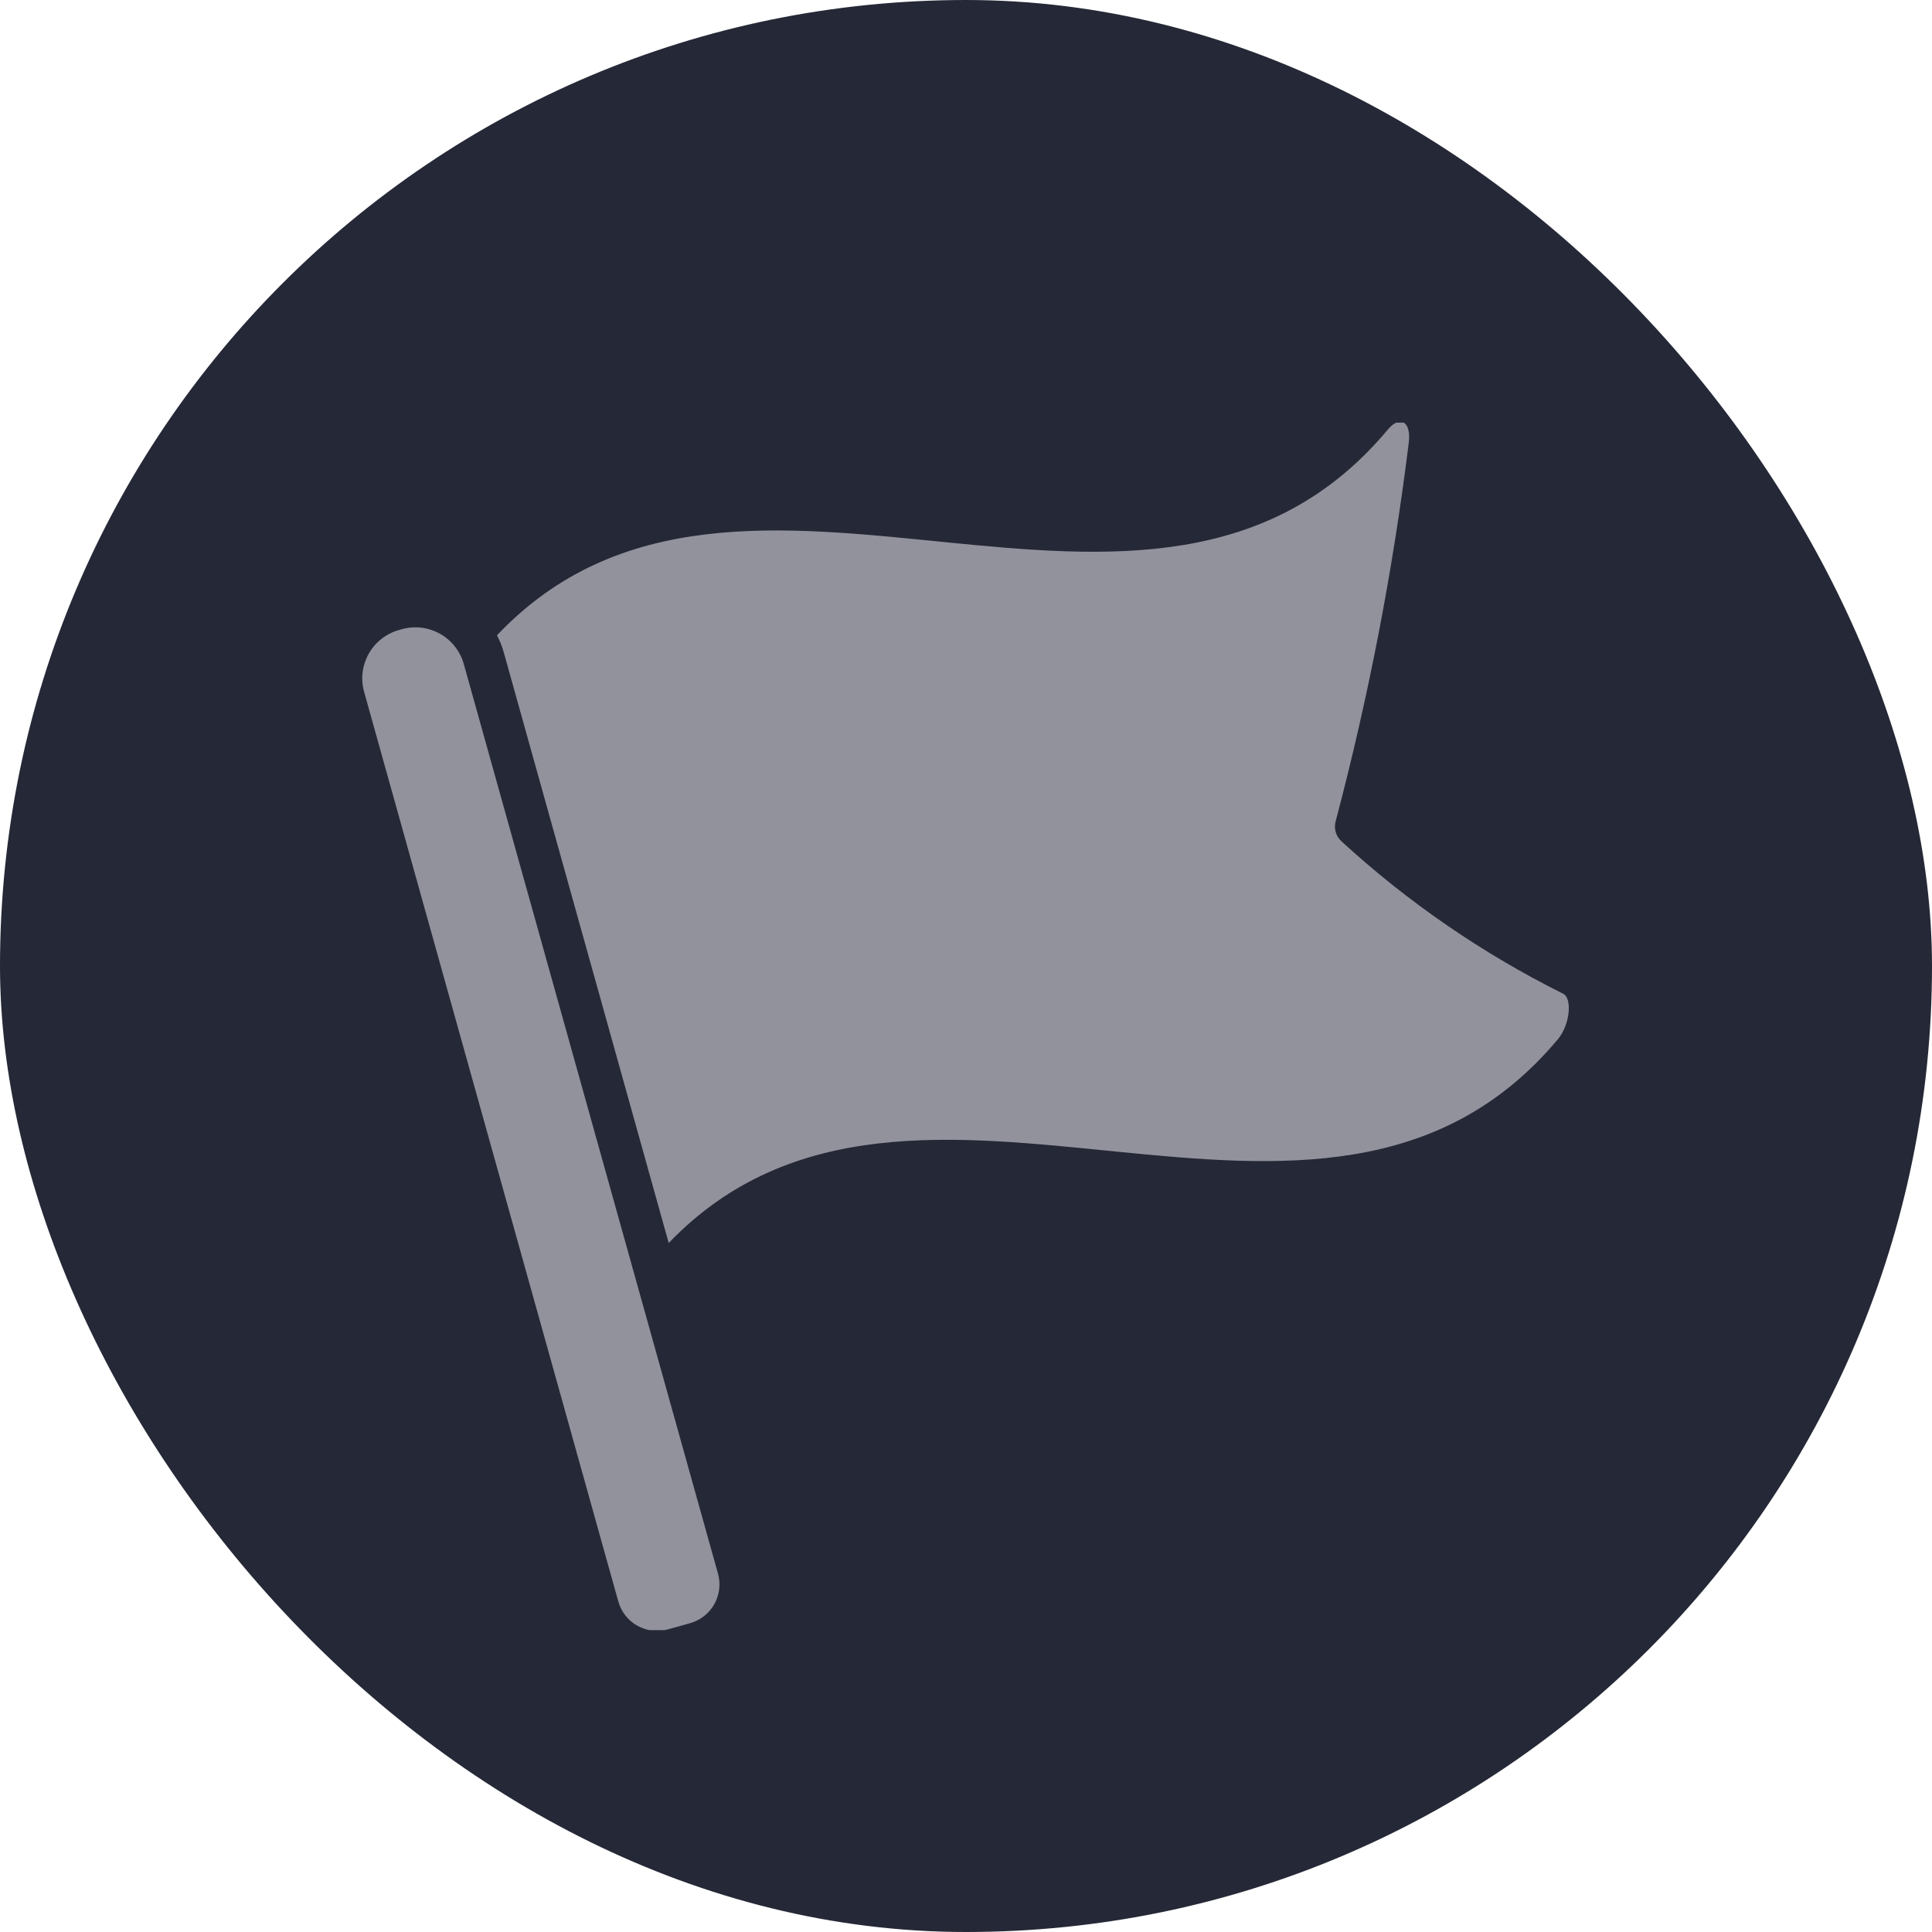 <svg width="32" height="32" viewBox="0 0 32 32" fill="none" xmlns="http://www.w3.org/2000/svg">
    <rect width="32" height="32" rx="16" fill="#252836" />
    <g clip-path="url(#clip0_588_302)">
        <path
            d="M11.061 26.988L11.43 26.885C11.784 26.786 11.991 26.418 11.892 26.064L7.682 10.999C7.622 10.786 7.481 10.606 7.289 10.498C7.096 10.389 6.869 10.362 6.656 10.421L6.609 10.435C6.166 10.558 5.907 11.018 6.031 11.46L10.241 26.525C10.34 26.88 10.707 27.086 11.061 26.988V26.988Z"
            fill="#92929D" />
        <path
            d="M25.886 16.457C24.551 15.791 23.316 14.942 22.217 13.933C22.125 13.848 22.089 13.719 22.124 13.598C22.669 11.538 23.073 9.444 23.334 7.329C23.376 6.978 23.186 6.874 22.986 7.116C19.062 11.809 12.272 6.257 8.231 10.523C8.279 10.613 8.318 10.709 8.345 10.809L11.076 20.588C15.124 16.374 21.89 21.891 25.807 17.209C26.007 16.967 26.045 16.526 25.886 16.457V16.457Z"
            fill="#92929D" />
    </g>
    <defs>
        <clipPath id="clip0_588_302">
            <rect width="20" height="20" fill="white" transform="translate(6 7)" />
        </clipPath>
    </defs>
</svg>
